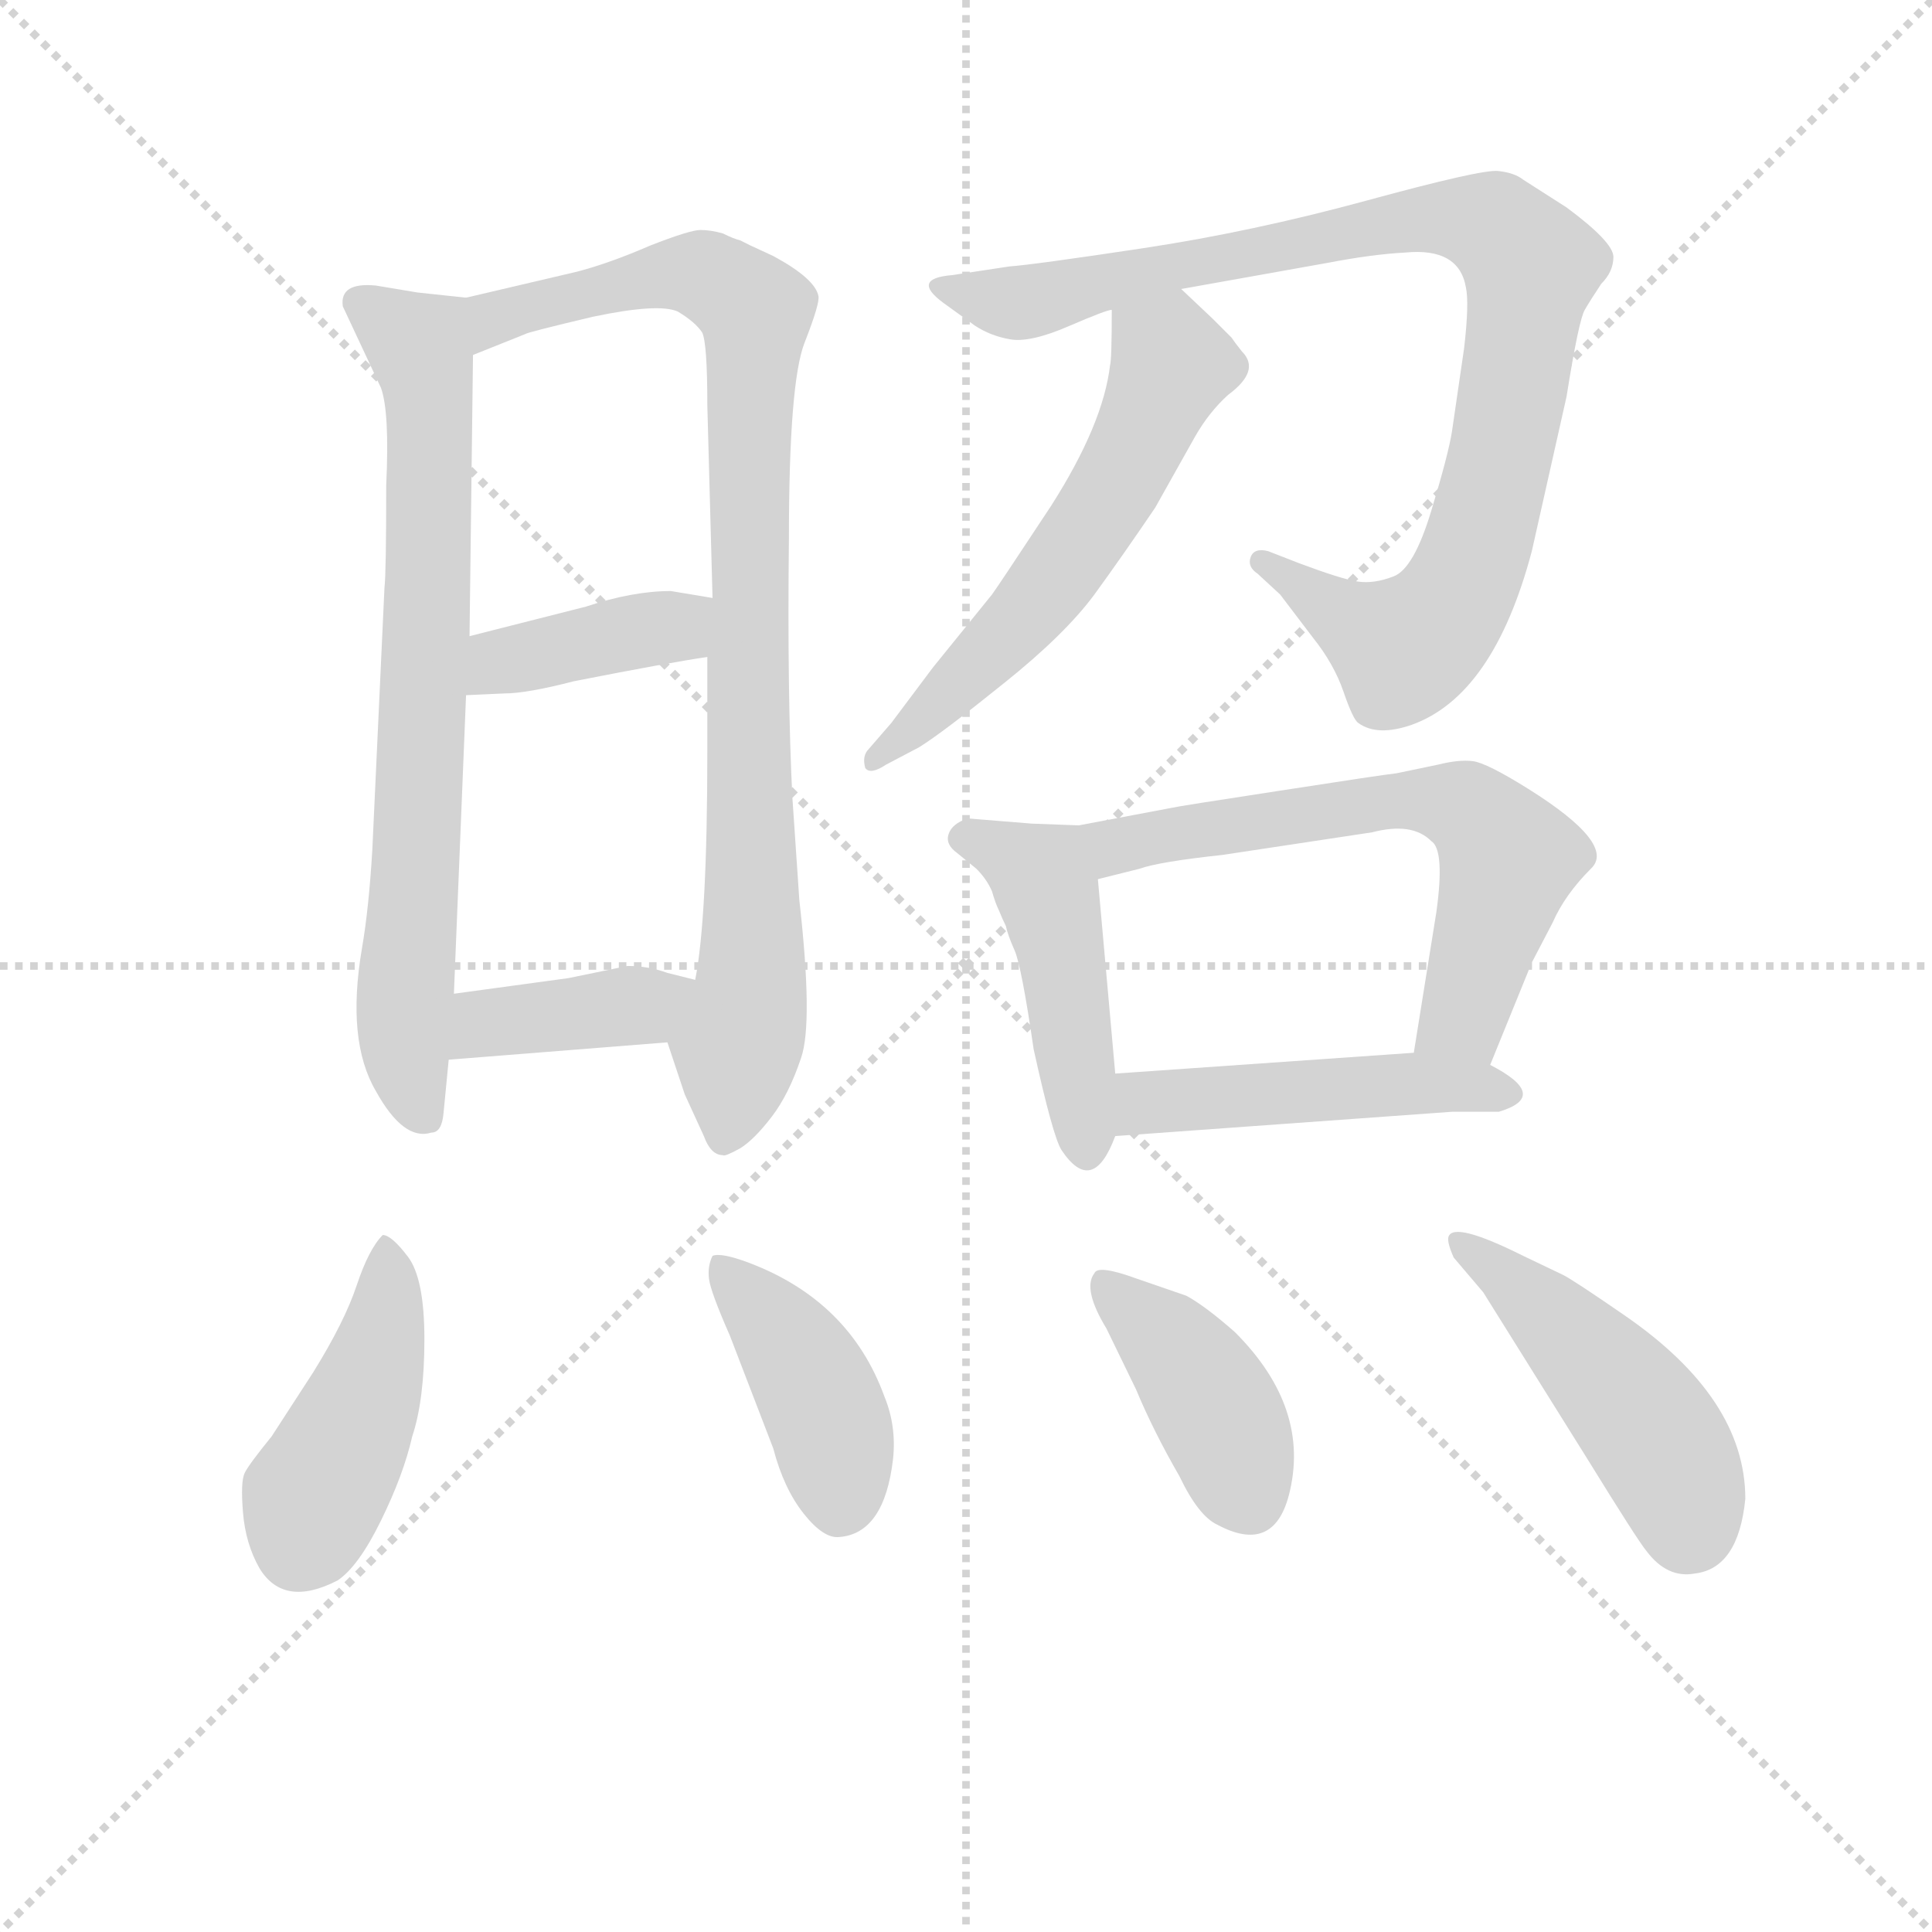 <svg version="1.1" viewBox="0 0 1024 1024" xmlns="http://www.w3.org/2000/svg">
  <g stroke="lightgray" stroke-dasharray="1,1" stroke-width="1" transform="scale(4, 4)">
    <line x1="0" y1="0" x2="256" y2="256"></line>
    <line x1="256" y1="0" x2="0" y2="256"></line>
    <line x1="128" y1="0" x2="128" y2="256"></line>
    <line x1="0" y1="128" x2="256" y2="128"></line>
  </g>
<g transform="scale(0.92, -0.92) translate(60, -900)">
   <style type="text/css">
    @keyframes keyframes0 {
      from {
       stroke: blue;
       stroke-dashoffset: 740;
       stroke-width: 128;
       }
       71% {
       animation-timing-function: step-end;
       stroke: blue;
       stroke-dashoffset: 0;
       stroke-width: 128;
       }
       to {
       stroke: black;
       stroke-width: 1024;
       }
       }
       #make-me-a-hanzi-animation-0 {
         animation: keyframes0 0.852s both;
         animation-delay: 0s;
         animation-timing-function: linear;
       }
    @keyframes keyframes1 {
      from {
       stroke: blue;
       stroke-dashoffset: 908;
       stroke-width: 128;
       }
       75% {
       animation-timing-function: step-end;
       stroke: blue;
       stroke-dashoffset: 0;
       stroke-width: 128;
       }
       to {
       stroke: black;
       stroke-width: 1024;
       }
       }
       #make-me-a-hanzi-animation-1 {
         animation: keyframes1 0.989s both;
         animation-delay: 0.852s;
         animation-timing-function: linear;
       }
    @keyframes keyframes2 {
      from {
       stroke: blue;
       stroke-dashoffset: 398;
       stroke-width: 128;
       }
       56% {
       animation-timing-function: step-end;
       stroke: blue;
       stroke-dashoffset: 0;
       stroke-width: 128;
       }
       to {
       stroke: black;
       stroke-width: 1024;
       }
       }
       #make-me-a-hanzi-animation-2 {
         animation: keyframes2 0.574s both;
         animation-delay: 1.841s;
         animation-timing-function: linear;
       }
    @keyframes keyframes3 {
      from {
       stroke: blue;
       stroke-dashoffset: 394;
       stroke-width: 128;
       }
       56% {
       animation-timing-function: step-end;
       stroke: blue;
       stroke-dashoffset: 0;
       stroke-width: 128;
       }
       to {
       stroke: black;
       stroke-width: 1024;
       }
       }
       #make-me-a-hanzi-animation-3 {
         animation: keyframes3 0.571s both;
         animation-delay: 2.415s;
         animation-timing-function: linear;
       }
    @keyframes keyframes4 {
      from {
       stroke: blue;
       stroke-dashoffset: 944;
       stroke-width: 128;
       }
       75% {
       animation-timing-function: step-end;
       stroke: blue;
       stroke-dashoffset: 0;
       stroke-width: 128;
       }
       to {
       stroke: black;
       stroke-width: 1024;
       }
       }
       #make-me-a-hanzi-animation-4 {
         animation: keyframes4 1.018s both;
         animation-delay: 2.986s;
         animation-timing-function: linear;
       }
    @keyframes keyframes5 {
      from {
       stroke: blue;
       stroke-dashoffset: 579;
       stroke-width: 128;
       }
       65% {
       animation-timing-function: step-end;
       stroke: blue;
       stroke-dashoffset: 0;
       stroke-width: 128;
       }
       to {
       stroke: black;
       stroke-width: 1024;
       }
       }
       #make-me-a-hanzi-animation-5 {
         animation: keyframes5 0.721s both;
         animation-delay: 4.004s;
         animation-timing-function: linear;
       }
    @keyframes keyframes6 {
      from {
       stroke: blue;
       stroke-dashoffset: 462;
       stroke-width: 128;
       }
       60% {
       animation-timing-function: step-end;
       stroke: blue;
       stroke-dashoffset: 0;
       stroke-width: 128;
       }
       to {
       stroke: black;
       stroke-width: 1024;
       }
       }
       #make-me-a-hanzi-animation-6 {
         animation: keyframes6 0.626s both;
         animation-delay: 4.725s;
         animation-timing-function: linear;
       }
    @keyframes keyframes7 {
      from {
       stroke: blue;
       stroke-dashoffset: 634;
       stroke-width: 128;
       }
       67% {
       animation-timing-function: step-end;
       stroke: blue;
       stroke-dashoffset: 0;
       stroke-width: 128;
       }
       to {
       stroke: black;
       stroke-width: 1024;
       }
       }
       #make-me-a-hanzi-animation-7 {
         animation: keyframes7 0.766s both;
         animation-delay: 5.351s;
         animation-timing-function: linear;
       }
    @keyframes keyframes8 {
      from {
       stroke: blue;
       stroke-dashoffset: 477;
       stroke-width: 128;
       }
       61% {
       animation-timing-function: step-end;
       stroke: blue;
       stroke-dashoffset: 0;
       stroke-width: 128;
       }
       to {
       stroke: black;
       stroke-width: 1024;
       }
       }
       #make-me-a-hanzi-animation-8 {
         animation: keyframes8 0.638s both;
         animation-delay: 6.117s;
         animation-timing-function: linear;
       }
    @keyframes keyframes9 {
      from {
       stroke: blue;
       stroke-dashoffset: 440;
       stroke-width: 128;
       }
       59% {
       animation-timing-function: step-end;
       stroke: blue;
       stroke-dashoffset: 0;
       stroke-width: 128;
       }
       to {
       stroke: black;
       stroke-width: 1024;
       }
       }
       #make-me-a-hanzi-animation-9 {
         animation: keyframes9 0.608s both;
         animation-delay: 6.755s;
         animation-timing-function: linear;
       }
    @keyframes keyframes10 {
      from {
       stroke: blue;
       stroke-dashoffset: 414;
       stroke-width: 128;
       }
       57% {
       animation-timing-function: step-end;
       stroke: blue;
       stroke-dashoffset: 0;
       stroke-width: 128;
       }
       to {
       stroke: black;
       stroke-width: 1024;
       }
       }
       #make-me-a-hanzi-animation-10 {
         animation: keyframes10 0.587s both;
         animation-delay: 7.363s;
         animation-timing-function: linear;
       }
    @keyframes keyframes11 {
      from {
       stroke: blue;
       stroke-dashoffset: 405;
       stroke-width: 128;
       }
       57% {
       animation-timing-function: step-end;
       stroke: blue;
       stroke-dashoffset: 0;
       stroke-width: 128;
       }
       to {
       stroke: black;
       stroke-width: 1024;
       }
       }
       #make-me-a-hanzi-animation-11 {
         animation: keyframes11 0.58s both;
         animation-delay: 7.95s;
         animation-timing-function: linear;
       }
    @keyframes keyframes12 {
      from {
       stroke: blue;
       stroke-dashoffset: 471;
       stroke-width: 128;
       }
       61% {
       animation-timing-function: step-end;
       stroke: blue;
       stroke-dashoffset: 0;
       stroke-width: 128;
       }
       to {
       stroke: black;
       stroke-width: 1024;
       }
       }
       #make-me-a-hanzi-animation-12 {
         animation: keyframes12 0.633s both;
         animation-delay: 8.53s;
         animation-timing-function: linear;
       }
</style>
<path d="M 208.5 728.5 L 180.5 731.5 L 156.5 735.5 Q 135.5 737.5 137.5 723.5 L 159.5 676.5 Q 164.5 662.5 162.5 620.5 Q 162.5 569.5 161.5 561.5 L 154.5 410.5 Q 152.5 376.5 148.5 353.5 Q 139.5 300.5 156.5 271.5 Q 172.5 242.5 188.5 247.5 Q 194.5 247.5 195.5 258.5 Q 196.5 269.5 198.5 289.5 L 201.5 327.5 L 208.5 499.5 L 210.5 533.5 L 212.5 695.5 C 212.5 725.5 212.5 728.5 208.5 728.5 Z" fill="lightgray"></path> 
<path d="M 324.5 299.5 L 334.5 269.5 L 345.5 245.5 Q 349.5 234.5 356.5 234.5 Q 357.5 233.5 366.5 238.5 Q 374.5 243.5 384.5 256.5 Q 394.5 269.5 401.5 290.5 Q 408.5 310.5 400.5 381.5 L 396.5 440.5 Q 393.5 499.5 394.5 589.5 Q 394.5 679.5 403.5 702.5 Q 412.5 725.5 411.5 729.5 Q 409.5 739.5 385.5 752.5 L 372.5 758.5 Q 370.5 759.5 366.5 761.5 Q 362.5 762.5 356.5 765.5 Q 349.5 767.5 343.5 767.5 Q 337.5 767.5 314.5 758.5 Q 291.5 748.5 272.5 743.5 L 208.5 728.5 C 179.5 721.5 184.5 684.5 212.5 695.5 L 242.5 707.5 Q 243.5 708.5 281.5 717.5 Q 319.5 725.5 330.5 720.5 Q 340.5 714.5 344.5 708.5 Q 347.5 702.5 347.5 666.5 L 350.5 555.5 L 347.5 521.5 L 347.5 467.5 Q 347.5 370.5 340.5 335.5 C 336.5 305.5 316.5 322.5 324.5 299.5 Z" fill="lightgray"></path> 
<path d="M 208.5 499.5 L 230.5 500.5 Q 243.5 500.5 270.5 507.5 Q 326.5 518.5 347.5 521.5 C 377.5 525.5 380.5 550.5 350.5 555.5 L 326.5 559.5 Q 304.5 559.5 277.5 550.5 L 210.5 533.5 C 181.5 526.5 178.5 498.5 208.5 499.5 Z" fill="lightgray"></path> 
<path d="M 198.5 289.5 L 324.5 299.5 C 354.5 301.5 369.5 328.5 340.5 335.5 L 324.5 339.5 Q 313.5 343.5 301.5 343.5 L 267.5 336.5 L 201.5 327.5 C 171.5 323.5 168.5 287.5 198.5 289.5 Z" fill="lightgray"></path> 
<path d="M 620.5 733.5 L 704.5 748.5 Q 730.5 753.5 749.5 754.5 Q 780.5 757.5 784.5 734.5 Q 786.5 725.5 783.5 699.5 L 776.5 651.5 Q 774.5 638.5 764.5 605.5 Q 754.5 572.5 743.0 568.0 Q 731.5 563.5 722.0 565.0 Q 712.5 566.5 688.5 575.5 L 670.5 582.5 Q 662.5 584.5 660.5 579.0 Q 658.5 573.5 664.5 569.5 L 677.5 557.5 L 696.5 532.5 Q 708.5 517.5 714.0 501.5 Q 719.5 485.5 722.5 483.5 Q 733.5 475.5 753.5 482.5 Q 800.5 499.5 822.5 582.5 L 842.5 671.5 Q 849.5 715.5 853.0 721.5 Q 856.5 727.5 862.5 736.5 Q 869.5 743.5 869.5 752.0 Q 869.5 760.5 842.5 780.5 L 817.5 796.5 Q 812.5 800.5 803.0 801.5 Q 793.5 802.5 727.5 784.5 Q 661.5 766.5 598.5 757.0 Q 535.5 747.5 521.5 746.5 L 488.5 741.5 Q 464.5 739.5 483.5 725.5 L 501.5 712.5 Q 510.5 706.5 522.0 704.5 Q 533.5 702.5 555.5 712.0 Q 577.5 721.5 580.5 721.5 L 620.5 733.5 Z" fill="lightgray"></path> 
<path d="M 580.5 721.5 Q 580.5 692.5 579.5 689.5 Q 575.5 655.5 545.5 608.5 Q 514.5 561.5 511.5 557.5 L 477.5 515.5 L 453.5 483.5 L 440.5 468.5 Q 436.5 464.5 438.5 457.5 Q 441.5 453.5 450.5 459.5 L 469.5 469.5 Q 482.5 477.5 518.5 506.5 Q 553.5 534.5 570.5 557.5 Q 586.5 579.5 605.5 607.5 L 628.5 648.5 Q 636.5 662.5 647.5 672.5 Q 666.5 686.5 655.5 697.5 Q 651.5 702.5 649.5 705.5 L 638.5 716.5 L 620.5 733.5 C 598.5 754.5 580.5 751.5 580.5 721.5 Z" fill="lightgray"></path> 
<path d="M 561.5 424.5 L 534.5 425.5 L 497.5 428.5 Q 488.5 425.5 486.5 419.5 Q 484.5 413.5 491.5 408.5 L 502.5 399.5 Q 508.5 393.5 511.5 386.5 Q 513.5 379.5 515.5 375.5 Q 517.5 370.5 519.5 366.5 Q 520.5 361.5 524.5 352.5 Q 528.5 343.5 535.5 295.5 Q 546.5 245.5 551.5 237.5 Q 569.5 210.5 582.5 245.5 L 582.5 281.5 L 572.5 393.5 C 569.5 423.5 569.5 424.5 561.5 424.5 Z" fill="lightgray"></path> 
<path d="M 798.5 286.5 L 822.5 345.5 L 834.5 368.5 Q 841.5 384.5 856.5 399.5 Q 871.5 413.5 820.5 445.5 Q 796.5 460.5 788.5 461.5 Q 780.5 462.5 768.5 459.5 L 744.5 454.5 Q 735.5 453.5 677.5 444.5 Q 618.5 435.5 614.5 434.5 L 561.5 424.5 C 532.5 418.5 543.5 386.5 572.5 393.5 L 596.5 399.5 Q 607.5 403.5 644.5 407.5 L 730.5 420.5 Q 753.5 426.5 764.5 415.5 Q 772.5 410.5 767.5 374.5 L 754.5 293.5 C 749.5 263.5 787.5 258.5 798.5 286.5 Z" fill="lightgray"></path> 
<path d="M 582.5 245.5 L 776.5 259.5 L 803.5 259.5 Q 833.5 268.5 798.5 286.5 L 754.5 293.5 L 582.5 281.5 C 552.5 279.5 552.5 243.5 582.5 245.5 Z" fill="lightgray"></path> 
<path d="M 160.5 188.5 Q 152.5 180.5 145.5 159.5 Q 138.5 138.5 120.5 109.5 L 96.5 72.5 Q 83.5 56.5 81.0 51.5 Q 78.5 46.5 80.0 28.5 Q 81.5 10.5 89.5 -3.5 Q 103.5 -26.5 134.5 -10.5 Q 146.5 -2.5 159.5 24.0 Q 172.5 50.5 177.5 72.5 Q 184.5 93.5 184.5 128.5 Q 184.5 163.5 175.0 176.0 Q 165.5 188.5 160.5 188.5 Z" fill="lightgray"></path> 
<path d="M 385.5 65.5 Q 391.5 42.5 403.0 28.0 Q 414.5 13.5 423.5 14.5 Q 449.5 16.5 454.5 59.5 Q 456.5 78.5 449.5 95.5 Q 429.5 150.5 371.5 172.5 Q 355.5 178.5 350.5 176.5 Q 347.5 170.5 348.5 163.0 Q 349.5 155.5 360.5 130.5 L 385.5 65.5 Z" fill="lightgray"></path> 
<path d="M 651.5 132.5 Q 634.5 147.5 623.5 153.5 L 594.5 163.5 Q 572.5 171.5 570.5 166.5 Q 563.5 157.5 577.5 134.5 L 594.5 99.5 Q 604.5 75.5 619.5 49.5 Q 630.5 26.5 641.5 21.5 Q 673.5 4.5 682.5 38.5 Q 695.5 88.5 651.5 132.5 Z" fill="lightgray"></path> 
<path d="M 794.5 155.5 L 854.5 59.5 Q 883.5 12.5 888.5 6.5 Q 900.5 -9.5 916.5 -6.5 Q 941.5 -3.5 945.5 36.5 Q 945.5 94.5 875.5 142.5 Q 846.5 162.5 840.5 165.5 L 817.5 176.5 Q 777.5 196.5 774.5 187.5 Q 773.5 184.5 777.5 175.5 L 794.5 155.5 Z" fill="lightgray"></path> 
      <clipPath id="make-me-a-hanzi-clip-0">
      <path d="M 208.5 728.5 L 180.5 731.5 L 156.5 735.5 Q 135.5 737.5 137.5 723.5 L 159.5 676.5 Q 164.5 662.5 162.5 620.5 Q 162.5 569.5 161.5 561.5 L 154.5 410.5 Q 152.5 376.5 148.5 353.5 Q 139.5 300.5 156.5 271.5 Q 172.5 242.5 188.5 247.5 Q 194.5 247.5 195.5 258.5 Q 196.5 269.5 198.5 289.5 L 201.5 327.5 L 208.5 499.5 L 210.5 533.5 L 212.5 695.5 C 212.5 725.5 212.5 728.5 208.5 728.5 Z" fill="lightgray"></path>
      </clipPath>
      <path clip-path="url(#make-me-a-hanzi-clip-0)" d="M 150.5 724.5 L 181.5 701.5 L 187.5 673.5 L 185.5 529.5 L 172.5 314.5 L 183.5 258.5 " fill="none" id="make-me-a-hanzi-animation-0" stroke-dasharray="612 1224" stroke-linecap="round"></path>

      <clipPath id="make-me-a-hanzi-clip-1">
      <path d="M 324.5 299.5 L 334.5 269.5 L 345.5 245.5 Q 349.5 234.5 356.5 234.5 Q 357.5 233.5 366.5 238.5 Q 374.5 243.5 384.5 256.5 Q 394.5 269.5 401.5 290.5 Q 408.5 310.5 400.5 381.5 L 396.5 440.5 Q 393.5 499.5 394.5 589.5 Q 394.5 679.5 403.5 702.5 Q 412.5 725.5 411.5 729.5 Q 409.5 739.5 385.5 752.5 L 372.5 758.5 Q 370.5 759.5 366.5 761.5 Q 362.5 762.5 356.5 765.5 Q 349.5 767.5 343.5 767.5 Q 337.5 767.5 314.5 758.5 Q 291.5 748.5 272.5 743.5 L 208.5 728.5 C 179.5 721.5 184.5 684.5 212.5 695.5 L 242.5 707.5 Q 243.5 708.5 281.5 717.5 Q 319.5 725.5 330.5 720.5 Q 340.5 714.5 344.5 708.5 Q 347.5 702.5 347.5 666.5 L 350.5 555.5 L 347.5 521.5 L 347.5 467.5 Q 347.5 370.5 340.5 335.5 C 336.5 305.5 316.5 322.5 324.5 299.5 Z" fill="lightgray"></path>
      </clipPath>
      <path clip-path="url(#make-me-a-hanzi-clip-1)" d="M 215.5 701.5 L 232.5 719.5 L 312.5 740.5 L 344.5 741.5 L 375.5 720.5 L 370.5 611.5 L 374.5 367.5 L 357.5 246.5 " fill="none" id="make-me-a-hanzi-animation-1" stroke-dasharray="780 1560" stroke-linecap="round"></path>

      <clipPath id="make-me-a-hanzi-clip-2">
      <path d="M 208.5 499.5 L 230.5 500.5 Q 243.5 500.5 270.5 507.5 Q 326.5 518.5 347.5 521.5 C 377.5 525.5 380.5 550.5 350.5 555.5 L 326.5 559.5 Q 304.5 559.5 277.5 550.5 L 210.5 533.5 C 181.5 526.5 178.5 498.5 208.5 499.5 Z" fill="lightgray"></path>
      </clipPath>
      <path clip-path="url(#make-me-a-hanzi-clip-2)" d="M 213.5 504.5 L 228.5 518.5 L 328.5 538.5 L 343.5 550.5 " fill="none" id="make-me-a-hanzi-animation-2" stroke-dasharray="270 540" stroke-linecap="round"></path>

      <clipPath id="make-me-a-hanzi-clip-3">
      <path d="M 198.5 289.5 L 324.5 299.5 C 354.5 301.5 369.5 328.5 340.5 335.5 L 324.5 339.5 Q 313.5 343.5 301.5 343.5 L 267.5 336.5 L 201.5 327.5 C 171.5 323.5 168.5 287.5 198.5 289.5 Z" fill="lightgray"></path>
      </clipPath>
      <path clip-path="url(#make-me-a-hanzi-clip-3)" d="M 205.5 295.5 L 223.5 311.5 L 305.5 320.5 L 335.5 330.5 " fill="none" id="make-me-a-hanzi-animation-3" stroke-dasharray="266 532" stroke-linecap="round"></path>

      <clipPath id="make-me-a-hanzi-clip-4">
      <path d="M 620.5 733.5 L 704.5 748.5 Q 730.5 753.5 749.5 754.5 Q 780.5 757.5 784.5 734.5 Q 786.5 725.5 783.5 699.5 L 776.5 651.5 Q 774.5 638.5 764.5 605.5 Q 754.5 572.5 743.0 568.0 Q 731.5 563.5 722.0 565.0 Q 712.5 566.5 688.5 575.5 L 670.5 582.5 Q 662.5 584.5 660.5 579.0 Q 658.5 573.5 664.5 569.5 L 677.5 557.5 L 696.5 532.5 Q 708.5 517.5 714.0 501.5 Q 719.5 485.5 722.5 483.5 Q 733.5 475.5 753.5 482.5 Q 800.5 499.5 822.5 582.5 L 842.5 671.5 Q 849.5 715.5 853.0 721.5 Q 856.5 727.5 862.5 736.5 Q 869.5 743.5 869.5 752.0 Q 869.5 760.5 842.5 780.5 L 817.5 796.5 Q 812.5 800.5 803.0 801.5 Q 793.5 802.5 727.5 784.5 Q 661.5 766.5 598.5 757.0 Q 535.5 747.5 521.5 746.5 L 488.5 741.5 Q 464.5 739.5 483.5 725.5 L 501.5 712.5 Q 510.5 706.5 522.0 704.5 Q 533.5 702.5 555.5 712.0 Q 577.5 721.5 580.5 721.5 L 620.5 733.5 Z" fill="lightgray"></path>
      </clipPath>
      <path clip-path="url(#make-me-a-hanzi-clip-4)" d="M 483.5 734.5 L 531.5 725.5 L 743.5 773.5 L 766.5 775.5 L 806.5 765.5 L 821.5 745.5 L 811.5 670.5 L 794.5 596.5 L 776.5 551.5 L 748.5 526.5 L 667.5 576.5 " fill="none" id="make-me-a-hanzi-animation-4" stroke-dasharray="816 1632" stroke-linecap="round"></path>

      <clipPath id="make-me-a-hanzi-clip-5">
      <path d="M 580.5 721.5 Q 580.5 692.5 579.5 689.5 Q 575.5 655.5 545.5 608.5 Q 514.5 561.5 511.5 557.5 L 477.5 515.5 L 453.5 483.5 L 440.5 468.5 Q 436.5 464.5 438.5 457.5 Q 441.5 453.5 450.5 459.5 L 469.5 469.5 Q 482.5 477.5 518.5 506.5 Q 553.5 534.5 570.5 557.5 Q 586.5 579.5 605.5 607.5 L 628.5 648.5 Q 636.5 662.5 647.5 672.5 Q 666.5 686.5 655.5 697.5 Q 651.5 702.5 649.5 705.5 L 638.5 716.5 L 620.5 733.5 C 598.5 754.5 580.5 751.5 580.5 721.5 Z" fill="lightgray"></path>
      </clipPath>
      <path clip-path="url(#make-me-a-hanzi-clip-5)" d="M 590.5 713.5 L 612.5 697.5 L 614.5 688.5 L 586.5 626.5 L 541.5 558.5 L 443.5 462.5 " fill="none" id="make-me-a-hanzi-animation-5" stroke-dasharray="451 902" stroke-linecap="round"></path>

      <clipPath id="make-me-a-hanzi-clip-6">
      <path d="M 561.5 424.5 L 534.5 425.5 L 497.5 428.5 Q 488.5 425.5 486.5 419.5 Q 484.5 413.5 491.5 408.5 L 502.5 399.5 Q 508.5 393.5 511.5 386.5 Q 513.5 379.5 515.5 375.5 Q 517.5 370.5 519.5 366.5 Q 520.5 361.5 524.5 352.5 Q 528.5 343.5 535.5 295.5 Q 546.5 245.5 551.5 237.5 Q 569.5 210.5 582.5 245.5 L 582.5 281.5 L 572.5 393.5 C 569.5 423.5 569.5 424.5 561.5 424.5 Z" fill="lightgray"></path>
      </clipPath>
      <path clip-path="url(#make-me-a-hanzi-clip-6)" d="M 497.5 417.5 L 539.5 395.5 L 542.5 388.5 L 564.5 239.5 " fill="none" id="make-me-a-hanzi-animation-6" stroke-dasharray="334 668" stroke-linecap="round"></path>

      <clipPath id="make-me-a-hanzi-clip-7">
      <path d="M 798.5 286.5 L 822.5 345.5 L 834.5 368.5 Q 841.5 384.5 856.5 399.5 Q 871.5 413.5 820.5 445.5 Q 796.5 460.5 788.5 461.5 Q 780.5 462.5 768.5 459.5 L 744.5 454.5 Q 735.5 453.5 677.5 444.5 Q 618.5 435.5 614.5 434.5 L 561.5 424.5 C 532.5 418.5 543.5 386.5 572.5 393.5 L 596.5 399.5 Q 607.5 403.5 644.5 407.5 L 730.5 420.5 Q 753.5 426.5 764.5 415.5 Q 772.5 410.5 767.5 374.5 L 754.5 293.5 C 749.5 263.5 787.5 258.5 798.5 286.5 Z" fill="lightgray"></path>
      </clipPath>
      <path clip-path="url(#make-me-a-hanzi-clip-7)" d="M 568.5 421.5 L 586.5 412.5 L 666.5 429.5 L 753.5 439.5 L 788.5 431.5 L 808.5 404.5 L 784.5 317.5 L 762.5 299.5 " fill="none" id="make-me-a-hanzi-animation-7" stroke-dasharray="506 1012" stroke-linecap="round"></path>

      <clipPath id="make-me-a-hanzi-clip-8">
      <path d="M 582.5 245.5 L 776.5 259.5 L 803.5 259.5 Q 833.5 268.5 798.5 286.5 L 754.5 293.5 L 582.5 281.5 C 552.5 279.5 552.5 243.5 582.5 245.5 Z" fill="lightgray"></path>
      </clipPath>
      <path clip-path="url(#make-me-a-hanzi-clip-8)" d="M 589.5 251.5 L 598.5 263.5 L 622.5 267.5 L 747.5 276.5 L 803.5 273.5 " fill="none" id="make-me-a-hanzi-animation-8" stroke-dasharray="349 698" stroke-linecap="round"></path>

      <clipPath id="make-me-a-hanzi-clip-9">
      <path d="M 160.5 188.5 Q 152.5 180.5 145.5 159.5 Q 138.5 138.5 120.5 109.5 L 96.5 72.5 Q 83.5 56.5 81.0 51.5 Q 78.5 46.5 80.0 28.5 Q 81.5 10.5 89.5 -3.5 Q 103.5 -26.5 134.5 -10.5 Q 146.5 -2.5 159.5 24.0 Q 172.5 50.5 177.5 72.5 Q 184.5 93.5 184.5 128.5 Q 184.5 163.5 175.0 176.0 Q 165.5 188.5 160.5 188.5 Z" fill="lightgray"></path>
      </clipPath>
      <path clip-path="url(#make-me-a-hanzi-clip-9)" d="M 161.5 182.5 L 164.5 165.5 L 154.5 107.5 L 111.5 8.5 " fill="none" id="make-me-a-hanzi-animation-9" stroke-dasharray="312 624" stroke-linecap="round"></path>

      <clipPath id="make-me-a-hanzi-clip-10">
      <path d="M 385.5 65.5 Q 391.5 42.5 403.0 28.0 Q 414.5 13.5 423.5 14.5 Q 449.5 16.5 454.5 59.5 Q 456.5 78.5 449.5 95.5 Q 429.5 150.5 371.5 172.5 Q 355.5 178.5 350.5 176.5 Q 347.5 170.5 348.5 163.0 Q 349.5 155.5 360.5 130.5 L 385.5 65.5 Z" fill="lightgray"></path>
      </clipPath>
      <path clip-path="url(#make-me-a-hanzi-clip-10)" d="M 354.5 169.5 L 404.5 109.5 L 418.5 79.5 L 424.5 33.5 " fill="none" id="make-me-a-hanzi-animation-10" stroke-dasharray="286 572" stroke-linecap="round"></path>

      <clipPath id="make-me-a-hanzi-clip-11">
      <path d="M 651.5 132.5 Q 634.5 147.5 623.5 153.5 L 594.5 163.5 Q 572.5 171.5 570.5 166.5 Q 563.5 157.5 577.5 134.5 L 594.5 99.5 Q 604.5 75.5 619.5 49.5 Q 630.5 26.5 641.5 21.5 Q 673.5 4.5 682.5 38.5 Q 695.5 88.5 651.5 132.5 Z" fill="lightgray"></path>
      </clipPath>
      <path clip-path="url(#make-me-a-hanzi-clip-11)" d="M 575.5 160.5 L 625.5 112.5 L 658.5 40.5 " fill="none" id="make-me-a-hanzi-animation-11" stroke-dasharray="277 554" stroke-linecap="round"></path>

      <clipPath id="make-me-a-hanzi-clip-12">
      <path d="M 794.5 155.5 L 854.5 59.5 Q 883.5 12.5 888.5 6.5 Q 900.5 -9.5 916.5 -6.5 Q 941.5 -3.5 945.5 36.5 Q 945.5 94.5 875.5 142.5 Q 846.5 162.5 840.5 165.5 L 817.5 176.5 Q 777.5 196.5 774.5 187.5 Q 773.5 184.5 777.5 175.5 L 794.5 155.5 Z" fill="lightgray"></path>
      </clipPath>
      <path clip-path="url(#make-me-a-hanzi-clip-12)" d="M 780.5 182.5 L 825.5 148.5 L 884.5 85.5 L 902.5 57.5 L 913.5 20.5 " fill="none" id="make-me-a-hanzi-animation-12" stroke-dasharray="343 686" stroke-linecap="round"></path>

</g>
</svg>

